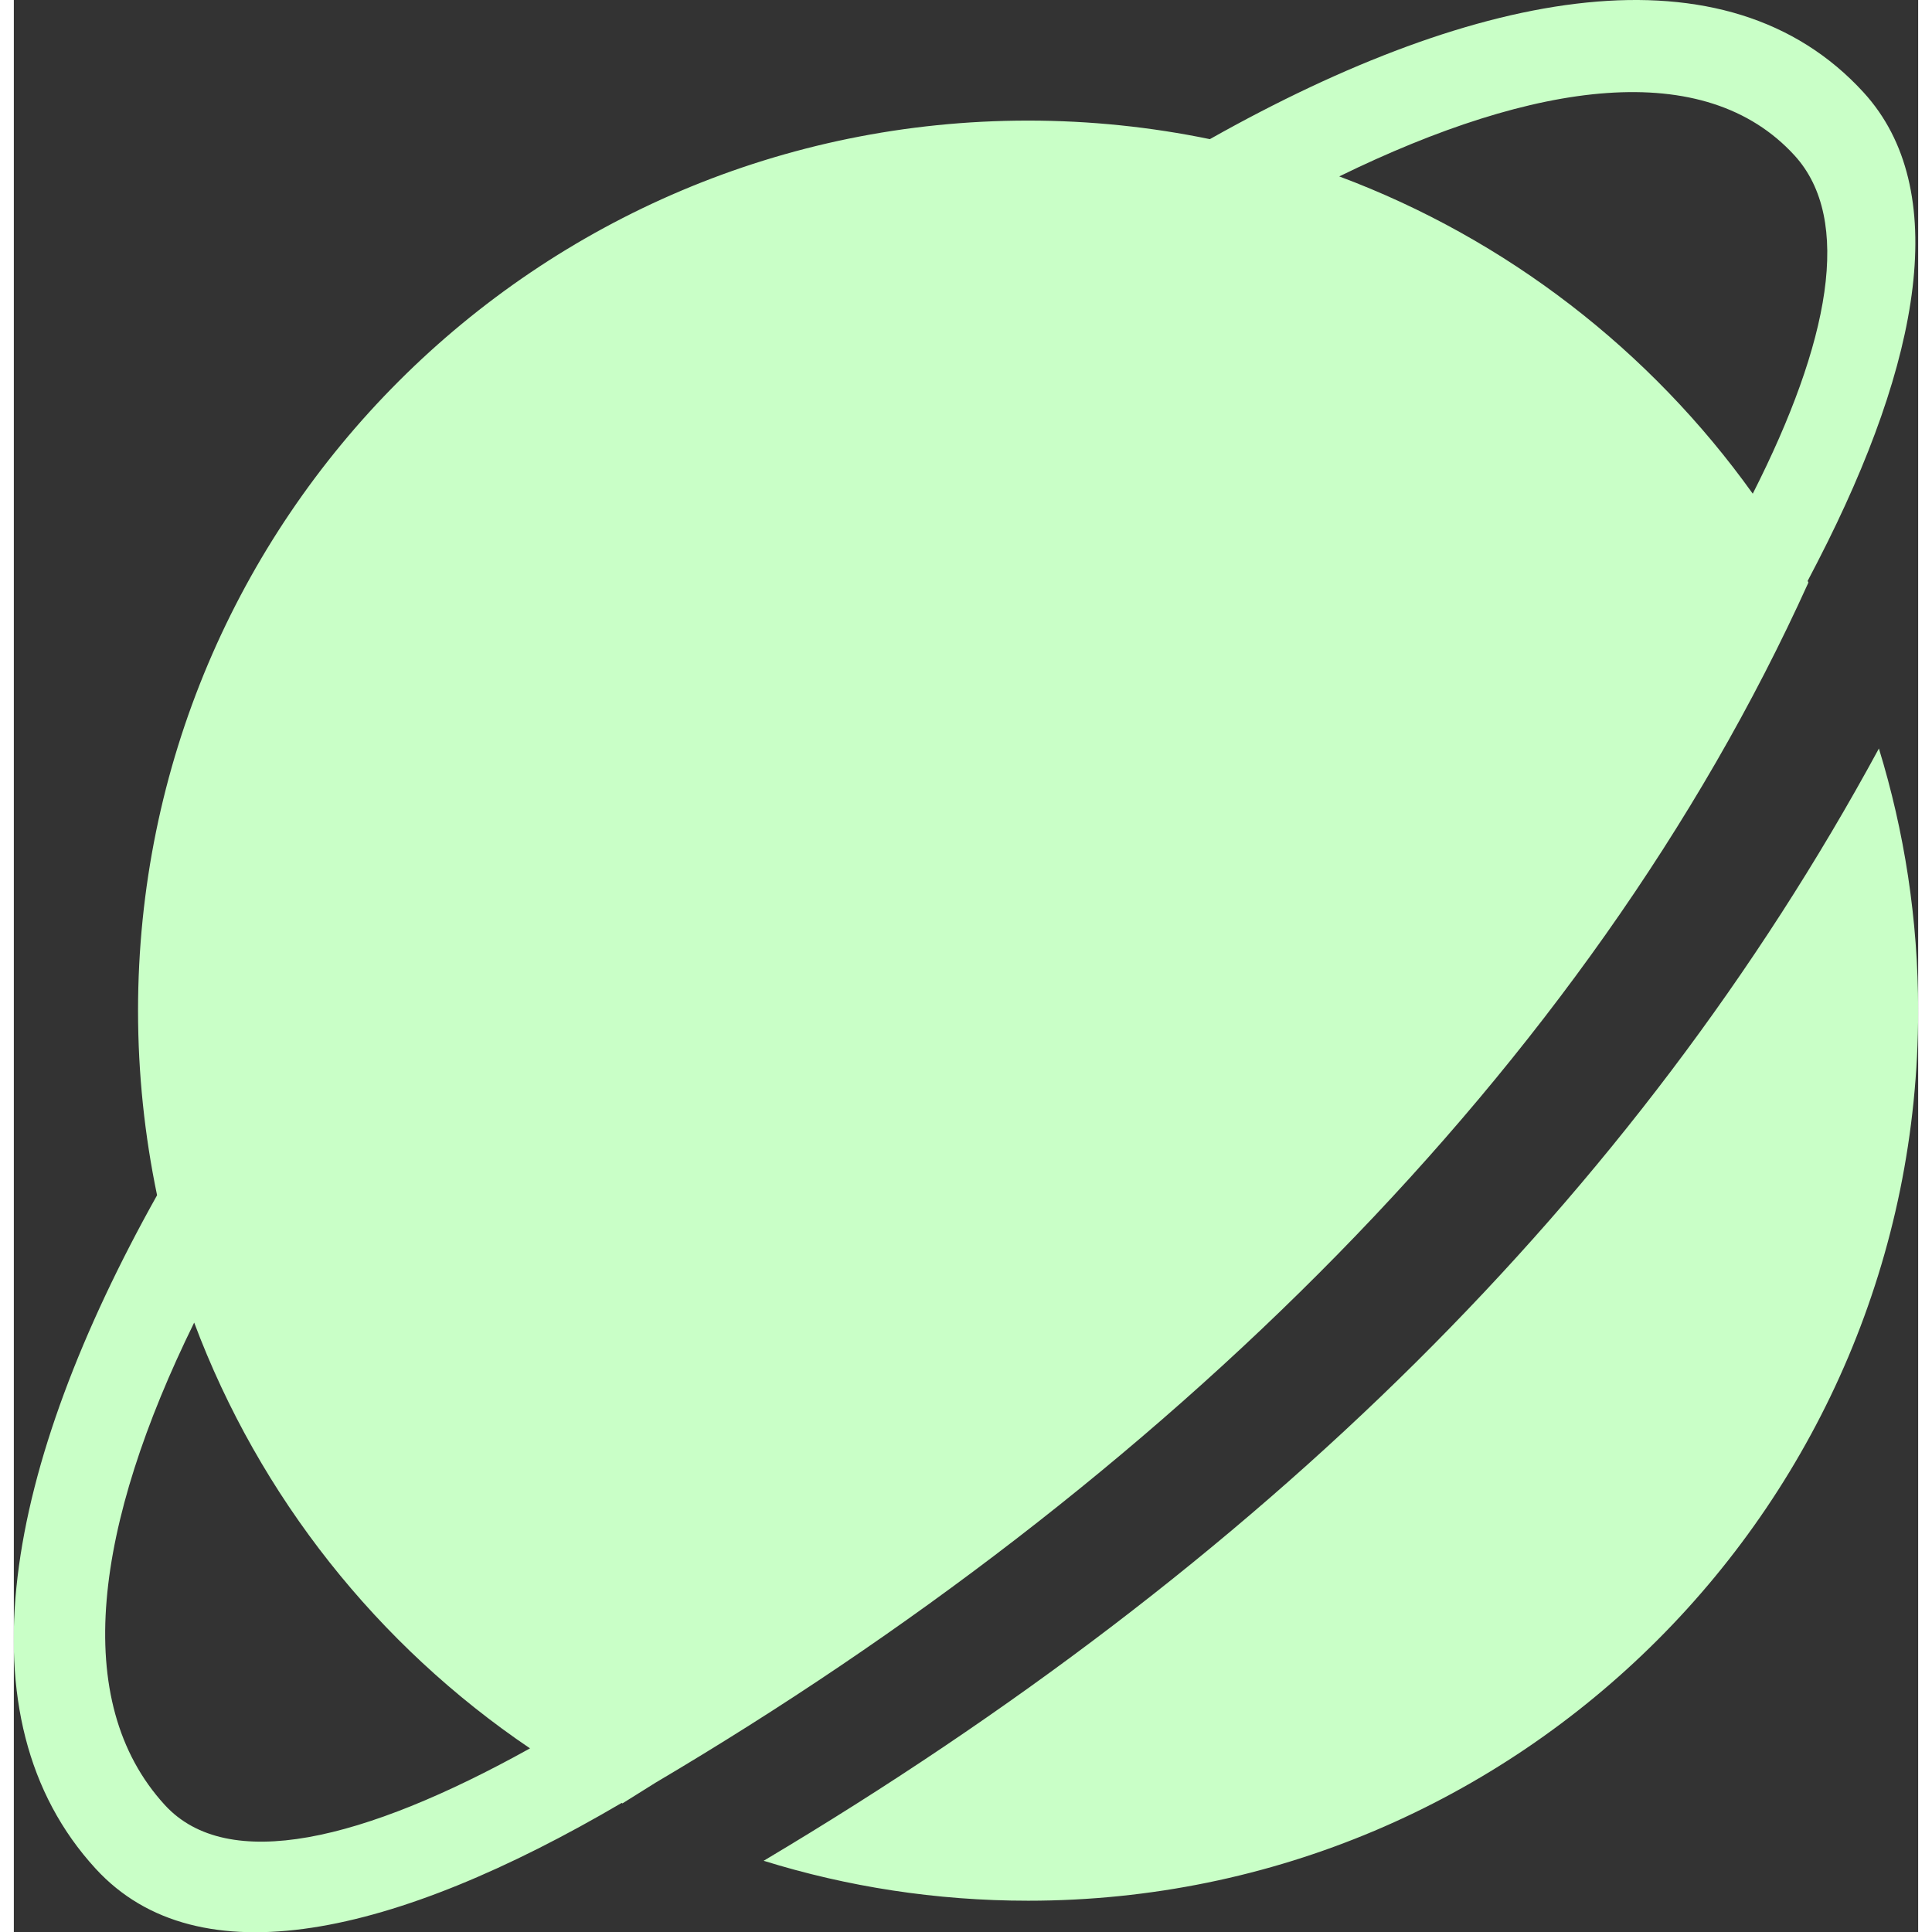 <?xml version="1.0" encoding="utf-8"?><svg version="1.1" id="Layer_1" xmlns="http://www.w3.org/2000/svg" xmlns:xlink="http://www.w3.org/1999/xlink" x="0px" y="0px" height="9px" width="9px" fill="#c9ffc7" viewBox="0 0 121.12 122.88" style="enable-background:new 0 0 121.12 122.88" xml:space="preserve"><rect x="0" y="0" width="121.12" height="122.88" fill="#333333" stroke="none"/><g><path d="M9.61,114.81c3.99,4.34,12.59,2.3,23.22-3.61c-9.67-6.54-17.2-15.98-21.36-27.08C5.18,96.93,3.53,108.18,9.61,114.81 L9.61,114.81z M110.6,31.4c4.88-9.62,6.38-17.43,2.66-21.51c-5.71-6.25-16.44-4.79-28.96,1.33C94.95,15.2,104.09,22.3,110.6,31.4 L110.6,31.4z M64.51,7.67c3.96,0,7.83,0.41,11.56,1.18c17.19-9.68,32.87-12.5,41.58-2.97c5.6,6.13,3.67,17.02-2.89,29.78l0-0.01 l-0.03,0.07c-0.21,0.41-0.42,0.81-0.64,1.23l0.05,0.1c-14.06,31.09-41.39,57.46-73.32,76.33l-2.11,1.32l-0.05-0.03 c-14.46,8.49-26.94,11.28-33.45,4.19c-8.83-9.62-5.73-25.63,3.9-42.84C8.32,72.22,7.9,68.3,7.9,64.28 C7.9,33.01,33.24,7.67,64.51,7.67L64.51,7.67z M118.62,47.6c1.62,5.27,2.5,10.87,2.5,16.68c0,31.26-25.34,56.61-56.61,56.61 c-5.86,0-11.51-0.89-16.82-2.54c31.51-18.76,55.43-42.16,70.92-70.72l0,0L118.62,47.6L118.62,47.6z"/></g></svg>